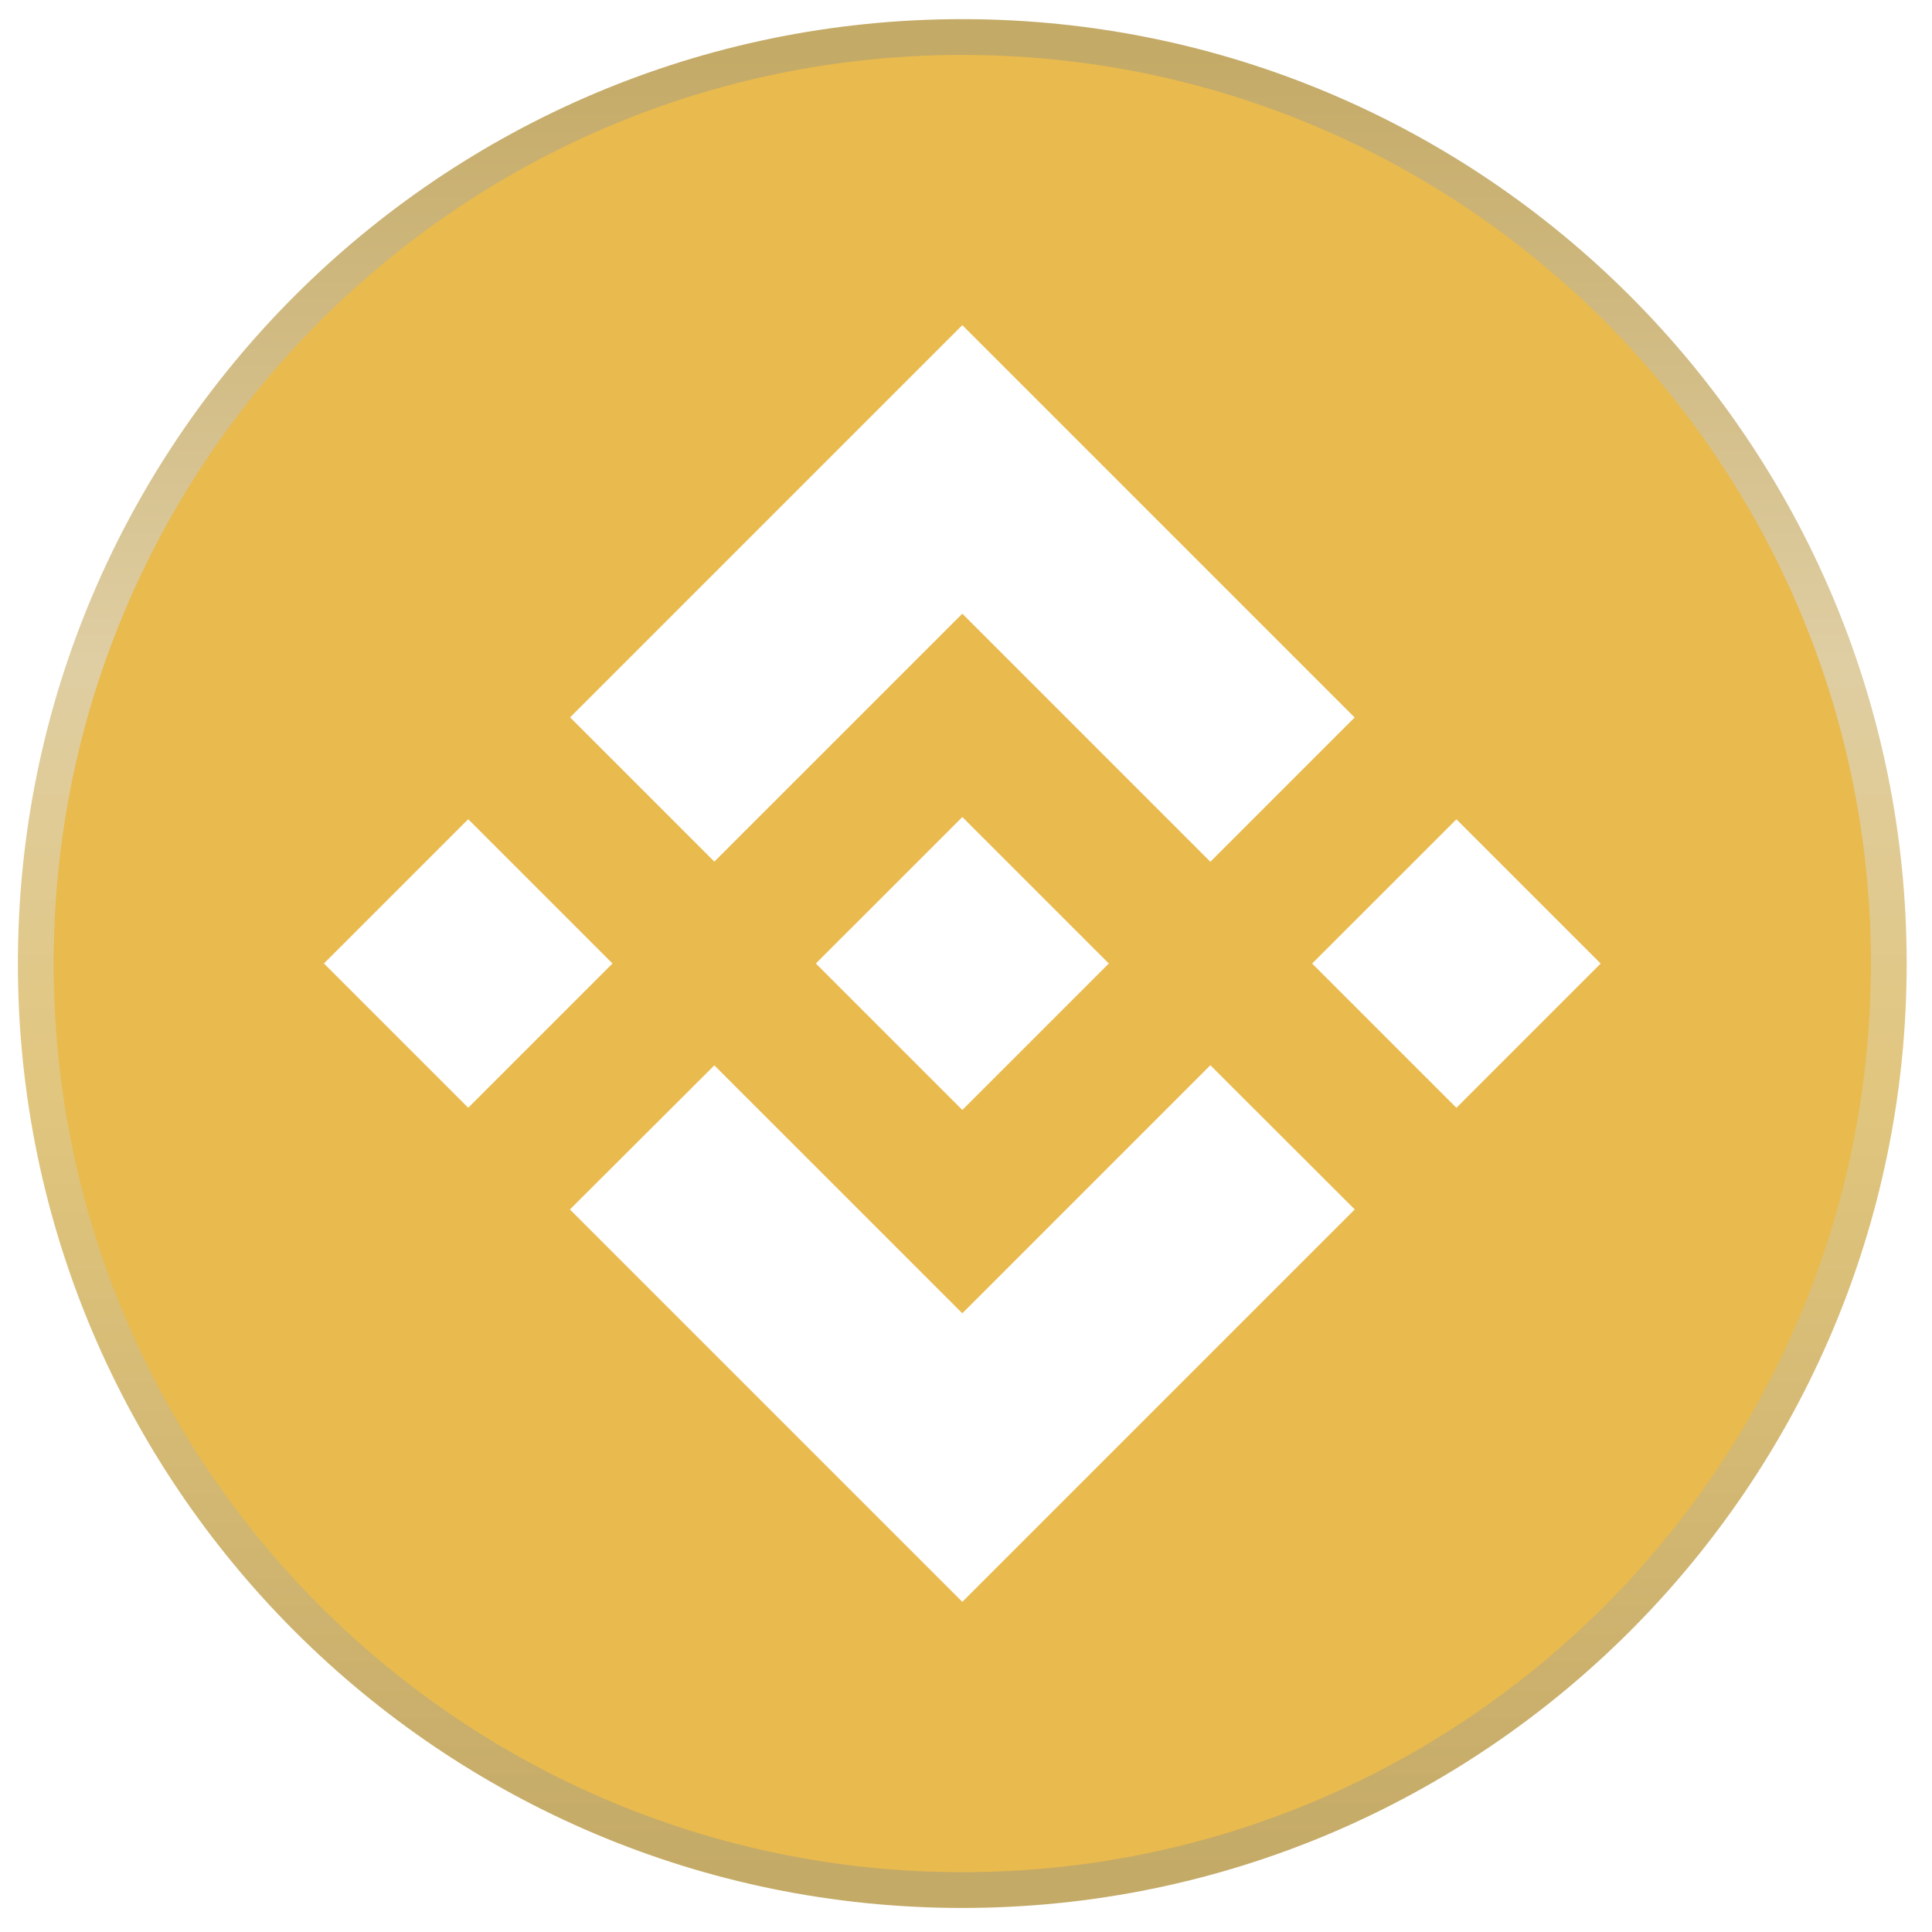<svg width="108" height="108" viewBox="0 0 108 108" fill="none" xmlns="http://www.w3.org/2000/svg">
<g filter="url(#filter0_d_1711_10502)">
<path d="M105.585 52.862C105.585 24.277 82.378 1.07 53.793 1.07C25.207 1.07 2 24.277 2 52.862C2 81.447 25.207 104.656 53.792 104.656C82.378 104.656 105.585 81.448 105.585 52.862Z" fill="#E9BA4E" stroke="url(#paint0_linear_1711_10502)" stroke-width="2"/>
<path d="M39.932 47.165L53.794 33.305L67.66 47.173L75.725 39.108L53.794 17.176L31.869 39.1L39.932 47.165ZM18.109 52.859L26.174 44.794L34.239 52.859L26.174 60.924L18.109 52.859ZM39.932 58.554L53.794 72.413L67.66 58.547L75.73 66.607L75.727 66.613L53.794 88.545L31.858 66.61L39.932 58.554ZM73.349 52.863L81.415 44.799L89.479 52.863L81.414 60.927L73.349 52.863Z" fill="white"/>
<path d="M61.975 52.856H61.98L53.795 44.672L47.748 50.719L47.051 51.414L45.619 52.848L45.607 52.86L45.619 52.872L53.795 61.048L61.98 52.865L61.983 52.86L61.975 52.856Z" fill="white"/>
</g>
<defs>
<filter id="filter0_d_1711_10502" x="0" y="0.07" width="107.586" height="107.585" filterUnits="userSpaceOnUse" color-interpolation-filters="sRGB">
<feFlood flood-opacity="0" result="BackgroundImageFix"/>
<feColorMatrix in="SourceAlpha" type="matrix" values="0 0 0 0 0 0 0 0 0 0 0 0 0 0 0 0 0 0 127 0" result="hardAlpha"/>
<feOffset dy="1"/>
<feGaussianBlur stdDeviation="0.5"/>
<feComposite in2="hardAlpha" operator="out"/>
<feColorMatrix type="matrix" values="0 0 0 0 0 0 0 0 0 0 0 0 0 0 0 0 0 0 0.25 0"/>
<feBlend mode="normal" in2="BackgroundImageFix" result="effect1_dropShadow_1711_10502"/>
<feBlend mode="normal" in="SourceGraphic" in2="effect1_dropShadow_1711_10502" result="shape"/>
</filter>
<linearGradient id="paint0_linear_1711_10502" x1="53.793" y1="2.07" x2="53.793" y2="103.656" gradientUnits="userSpaceOnUse">
<stop stop-color="#C4AA67"/>
<stop offset="0.333" stop-color="#DFCEA3"/>
<stop offset="0.568" stop-color="#E1C67F"/>
<stop offset="1" stop-color="#C4AA67"/>
</linearGradient>
</defs>
</svg>
